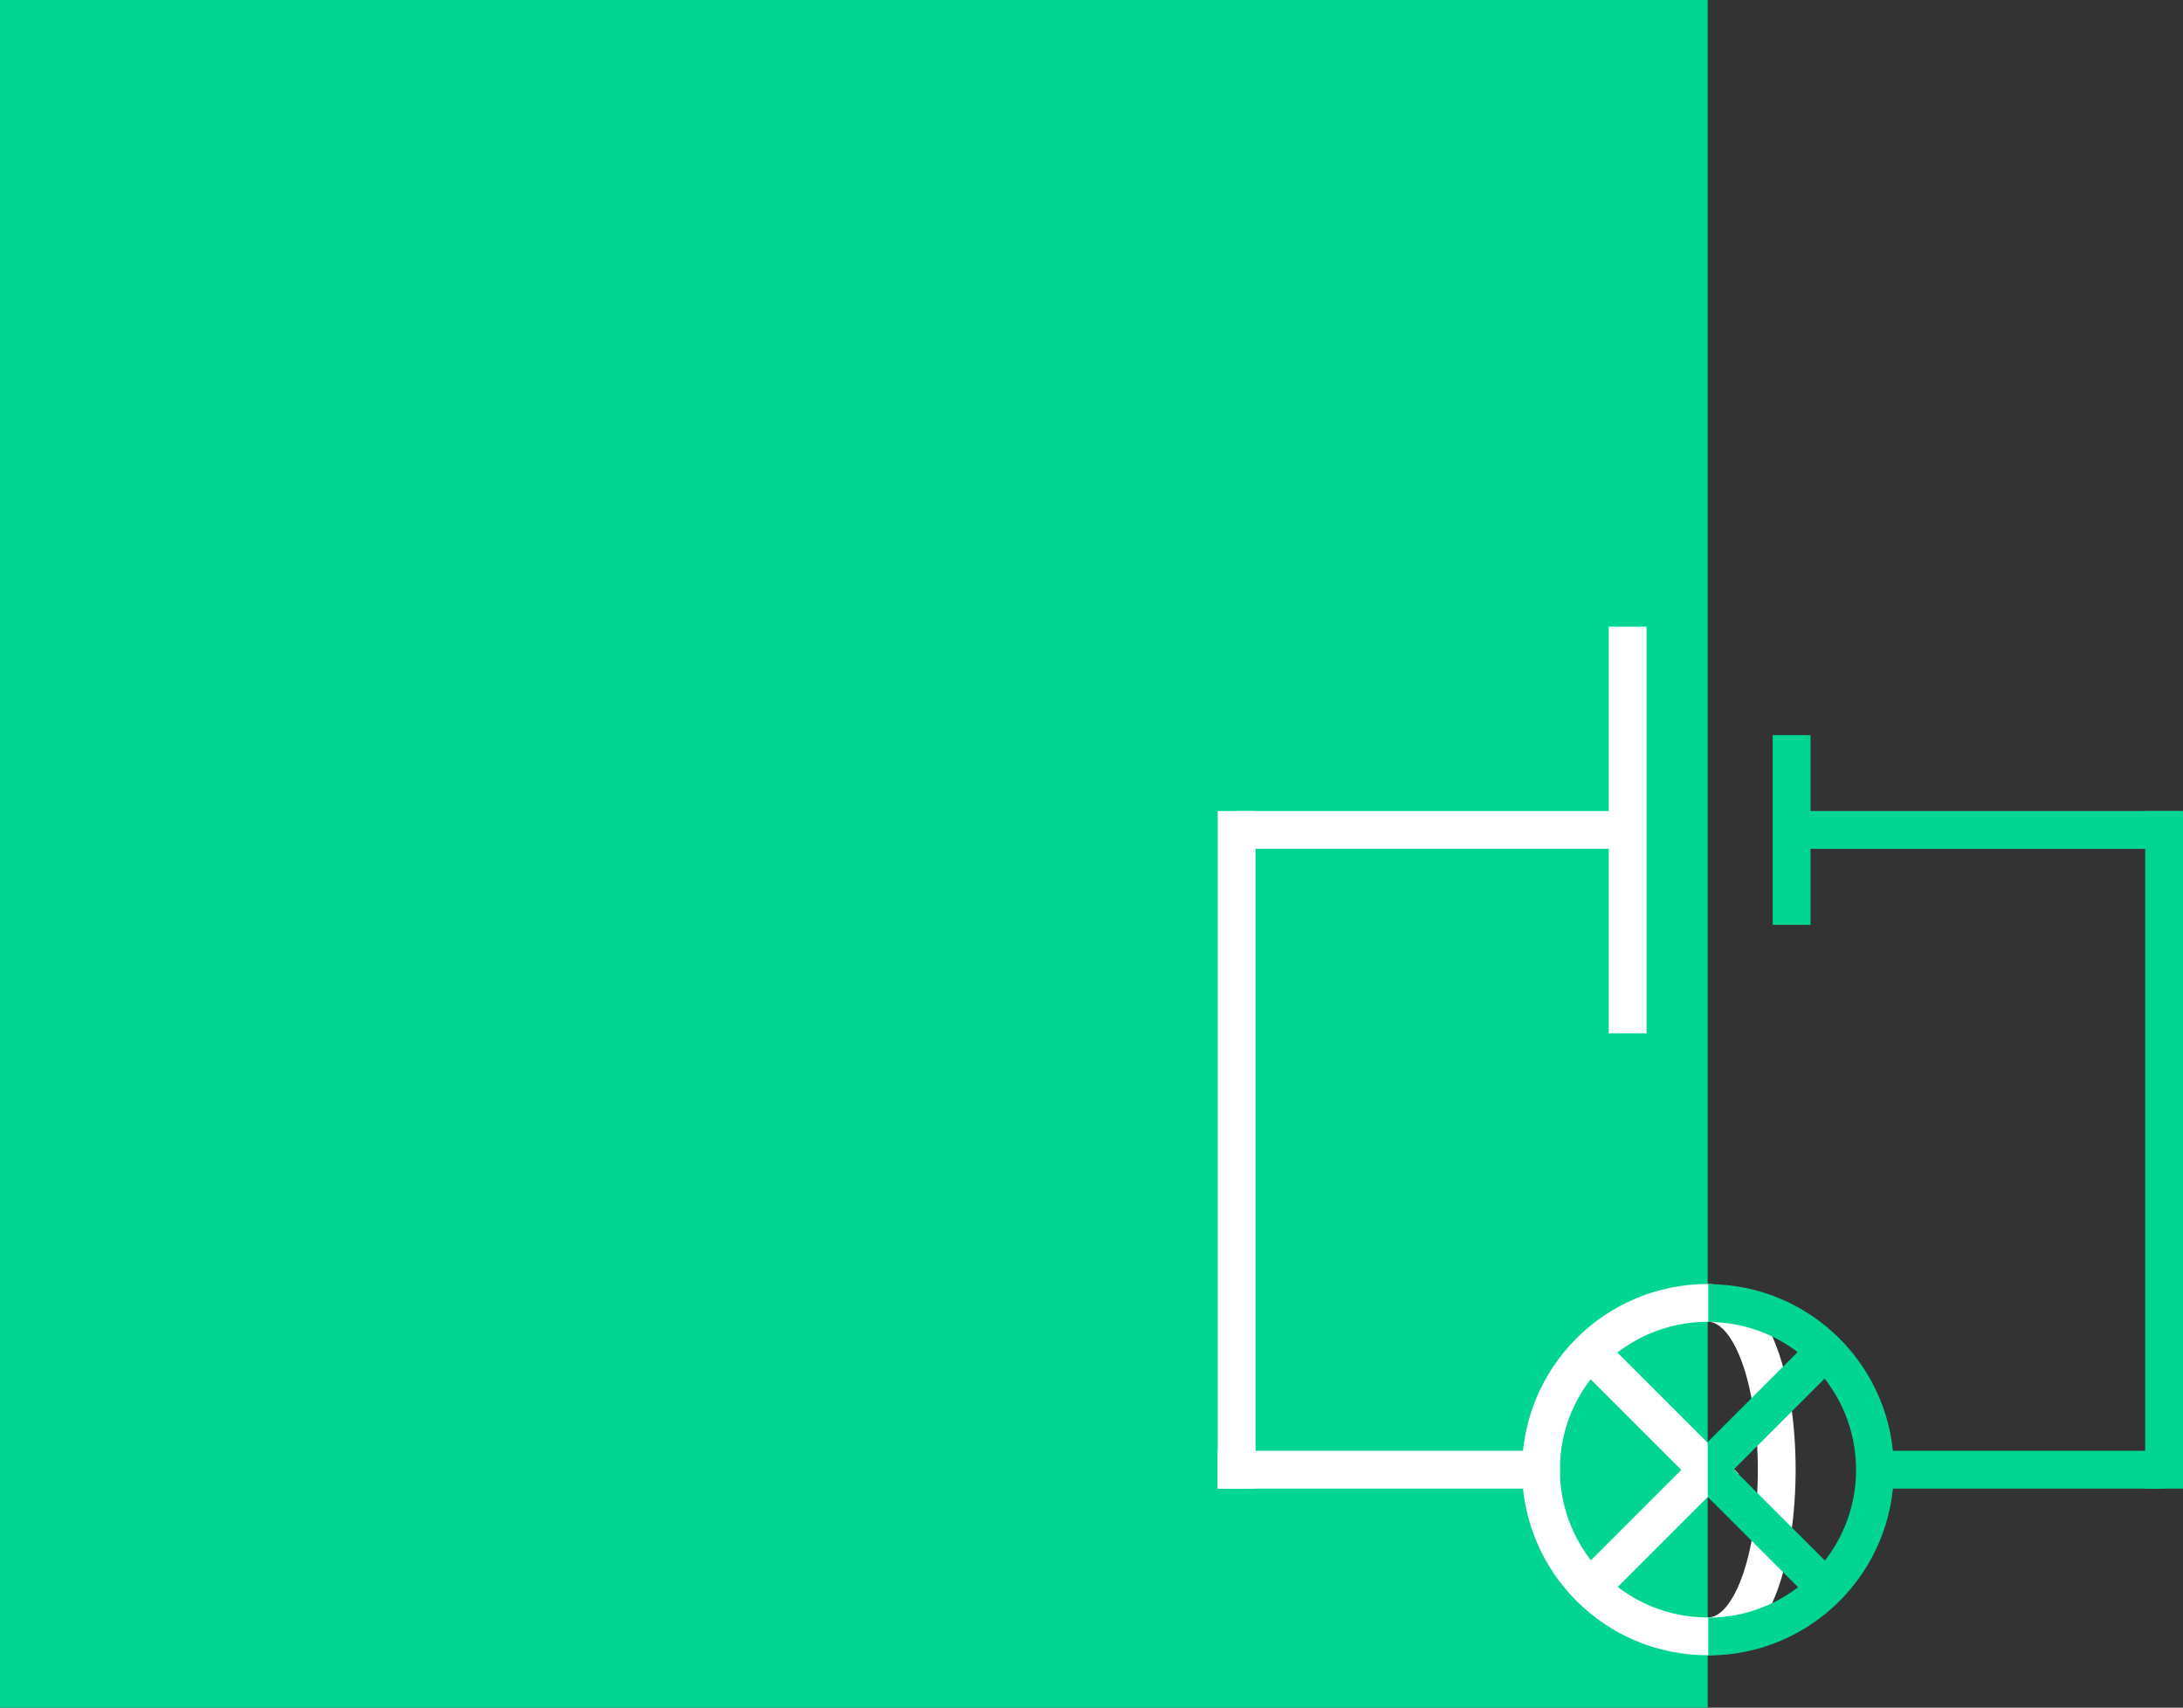 <?xml version="1.0" encoding="utf-8"?>
<!-- Generator: Adobe Illustrator 18.0.0, SVG Export Plug-In . SVG Version: 6.00 Build 0)  -->
<!DOCTYPE svg PUBLIC "-//W3C//DTD SVG 1.1//EN" "http://www.w3.org/Graphics/SVG/1.1/DTD/svg11.dtd">
<svg version="1.1" id="Layer_1" xmlns="http://www.w3.org/2000/svg" xmlns:xlink="http://www.w3.org/1999/xlink" x="0px" y="0px"
	 viewBox="76.3 868.3 2309.7 1806.8" enable-background="new 76.3 868.3 2309.7 1806.8" xml:space="preserve">
<rect x="76.3" y="868.3" width="2309.7" height="1806.8" fill="#333333" stroke="none"/>
<g>
	<rect x="76.3" y="868.3" fill="#00D692" width="1806.8" height="1806.8"/>
</g>
<line fill="none" stroke="#00D692" stroke-width="40" stroke-miterlimit="10" x1="1971.9" y1="1646.1" x2="1971.9" y2="1846.8"/>
<line fill="none" stroke="#FFFFFF" stroke-width="40" stroke-miterlimit="10" x1="1798.4" y1="1531.3" x2="1798.4" y2="1961.6"/>
<line fill="none" stroke="#FFFFFF" stroke-width="40" stroke-miterlimit="10" x1="1759.6" y1="2299.7" x2="1901.9" y2="2442"/>
<line fill="none" stroke="#FFFFFF" stroke-width="40" stroke-miterlimit="10" x1="1798.4" y1="1746.4" x2="1384.7" y2="1746.4"/>
<line fill="none" stroke="#FFFFFF" stroke-width="40" stroke-linecap="square" stroke-miterlimit="10" x1="1384.7" y1="1746.4" x2="1384.7" y2="2423.3"/>
<line fill="none" stroke="#FFFFFF" stroke-width="40" stroke-linecap="square" stroke-miterlimit="10" x1="1384.7" y1="2423.3" x2="1706.7" y2="2423.3"/>
<path fill="none" stroke="#FFFFFF" stroke-width="40" stroke-miterlimit="10" d="M1883.1,2599.6c-97.4,0-176.4-79-176.4-176.4
	s79-176.4,176.4-176.4C1980.5,2246.9,1980.5,2599.6,1883.1,2599.6z"/>
<line fill="none" stroke="#00D692" stroke-width="40" stroke-miterlimit="10" x1="2385.6" y1="1746.4" x2="1971.9" y2="1746.4"/>
<line fill="none" stroke="#00D692" stroke-width="40" stroke-linecap="square" stroke-miterlimit="10" x1="2366" y1="1746.4" x2="2366" y2="2423.3"/>
<line fill="none" stroke="#00D692" stroke-width="40" stroke-miterlimit="10" x1="2366" y1="2423.3" x2="2059.5" y2="2423.3"/>
<line fill="none" stroke="#FFFFFF" stroke-width="40" stroke-miterlimit="10" x1="1752.5" y1="2554.5" x2="1883.7" y2="2423.3"/>
<line fill="none" stroke="#00D692" stroke-width="40" stroke-miterlimit="10" x1="2006.2" y1="2546.8" x2="1882.7" y2="2423.3"/>
<line fill="none" stroke="#00D692" stroke-width="40" stroke-miterlimit="10" x1="2013.4" y1="2292" x2="1882.1" y2="2423.3"/>
<rect x="1863.1" y="2394.6" fill="#FFFFFF" width="20" height="57.5"/>
<path fill="none" stroke="#00D692" stroke-width="40" stroke-miterlimit="10" d="M1883.7,2247c97.4,0,176.4,79,176.4,176.4
	c0,97.4-79,176.4-176.4,176.4"/>
</svg>
